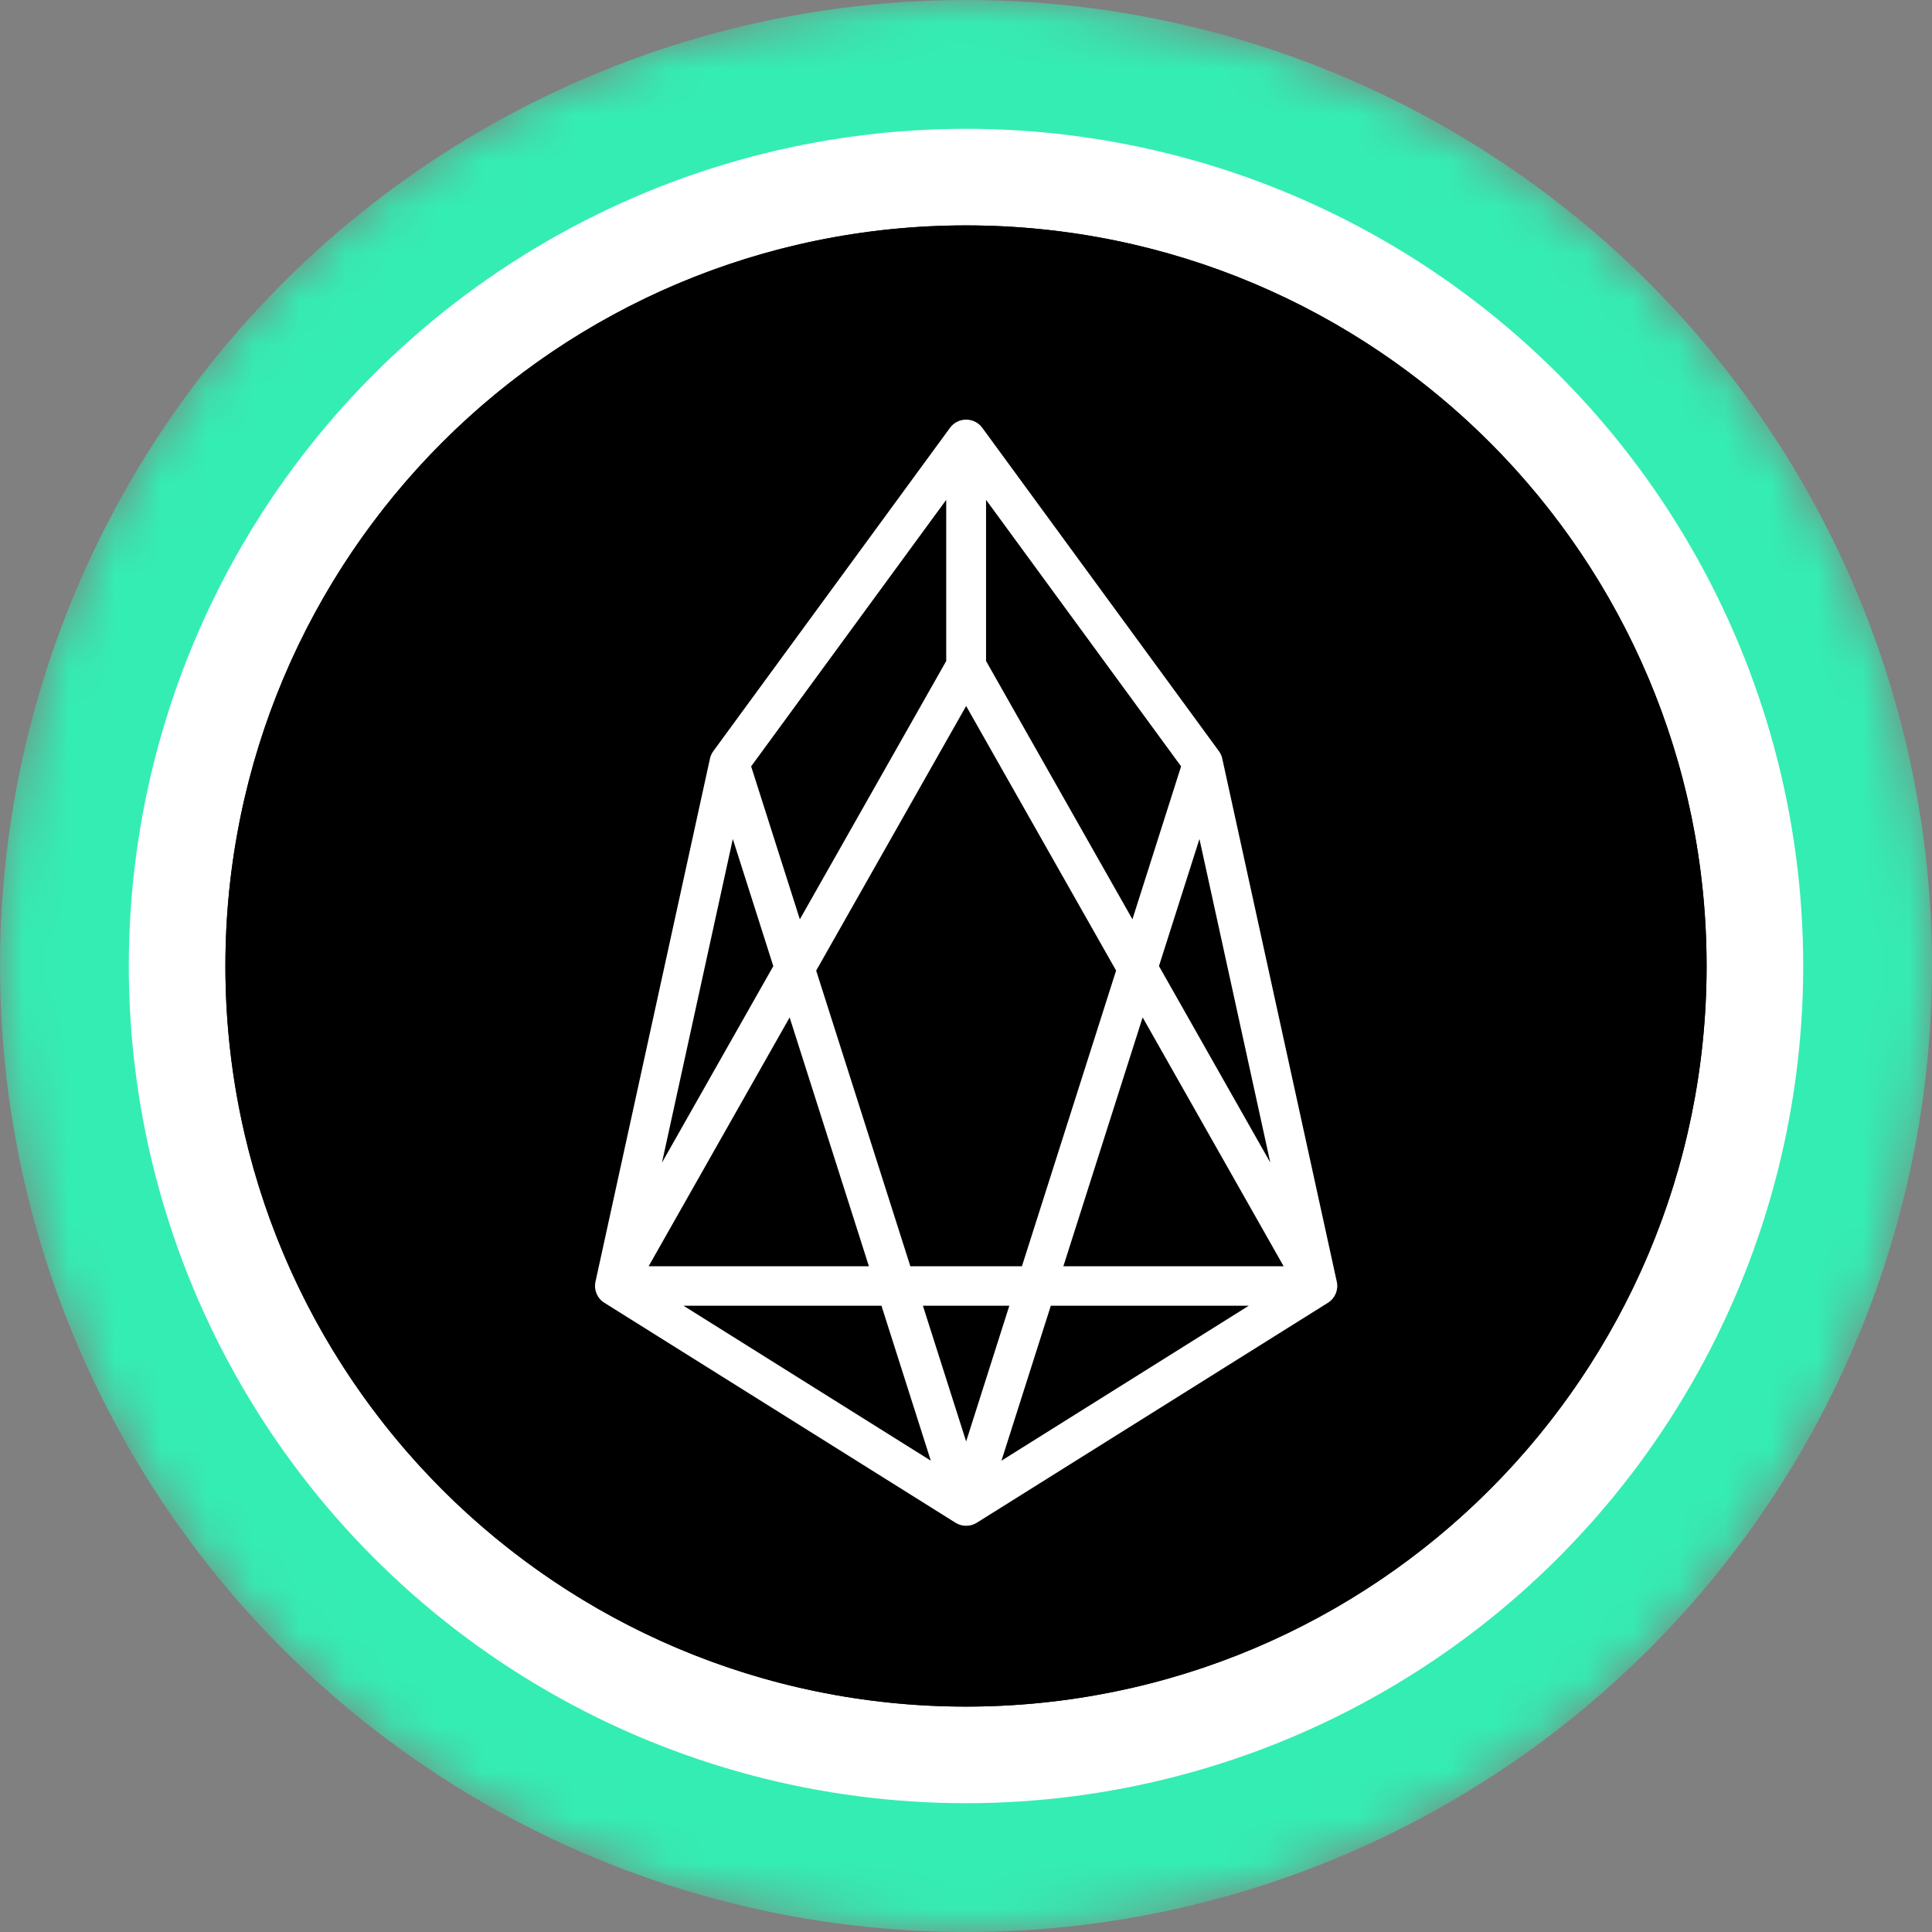 <svg width="42" height="42" viewBox="0 0 42 42" fill="none" xmlns="http://www.w3.org/2000/svg">
<rect x="0" y="0" width="42" height="42" fill="#808080" stroke="none"/>
<g clip-path="url(#clip0_7277_57937)">
<mask id="mask0_7277_57937" style="mask-type:alpha" maskUnits="userSpaceOnUse" x="0" y="0" width="42" height="42">
<circle cx="21" cy="21" r="21" transform="matrix(-1 0 0 1 42 0)" fill="url(#paint0_linear_7277_57937)"/>
</mask>
<g mask="url(#mask0_7277_57937)">
<circle cx="21" cy="21" r="21" transform="matrix(-1 0 0 1 42 0)" fill="#34EDB3"/>
<circle cx="18.2" cy="18.2" r="18.2" transform="matrix(-1 0 0 1 39.2 2.8)" fill="white"/>
</g>
<circle cx="16.1" cy="16.1" r="16.1" transform="matrix(-1 0 0 1 37.1 4.9)" fill="#0B0B22"/>
<g clip-path="url(#clip1_7277_57937)">
<path d="M21 37.1C29.892 37.1 37.1 29.892 37.1 21C37.1 12.108 29.892 4.9 21 4.9C12.108 4.9 4.9 12.108 4.9 21C4.9 29.892 12.108 37.1 21 37.1Z" fill="black"/>
<path fill-rule="evenodd" clip-rule="evenodd" d="M21.003 9.123C21.139 9.122 21.27 9.186 21.353 9.299L26.498 16.329C26.533 16.377 26.558 16.432 26.571 16.491L29.061 27.864C29.1 28.041 29.023 28.224 28.87 28.32L21.235 33.103C21.163 33.148 21.083 33.17 21.003 33.169C20.923 33.17 20.843 33.148 20.772 33.103L13.136 28.32C12.983 28.224 12.906 28.041 12.945 27.864L15.434 16.491C15.447 16.432 15.472 16.377 15.507 16.329L20.653 9.299C20.736 9.186 20.867 9.122 21.003 9.123ZM20.57 10.866L16.329 16.66L17.388 19.985L20.57 14.37V10.866ZM21.003 15.348L17.743 21.1L19.79 27.527H22.216L24.263 21.099L21.003 15.348ZM24.84 22.117L23.117 27.527H27.905L24.84 22.117ZM27.148 28.385H22.844L21.771 31.754L27.148 28.385ZM21.003 31.336L21.942 28.385H20.063L21.003 31.336ZM18.889 27.527L17.166 22.118L14.101 27.527H18.889ZM14.391 25.274L16.811 21.003L15.931 18.239L14.391 25.274ZM14.858 28.385H19.162L20.235 31.754L14.858 28.385ZM27.615 25.273L25.195 21.002L26.075 18.239L27.615 25.273ZM25.676 16.66L24.618 19.984L21.436 14.37V10.866L25.676 16.66Z" fill="white"/>
</g>
</g>
<defs>
<linearGradient id="paint0_linear_7277_57937" x1="21" y1="0" x2="21" y2="61.409" gradientUnits="userSpaceOnUse">
<stop stop-color="#08021E"/>
<stop offset="1" stop-color="#1F0777"/>
</linearGradient>
<clipPath id="clip0_7277_57937">
<rect width="42" height="42" fill="white"/>
</clipPath>
<clipPath id="clip1_7277_57937">
<rect width="32.2" height="32.2" fill="white" transform="translate(4.9 4.9)"/>
</clipPath>
</defs>
</svg>
